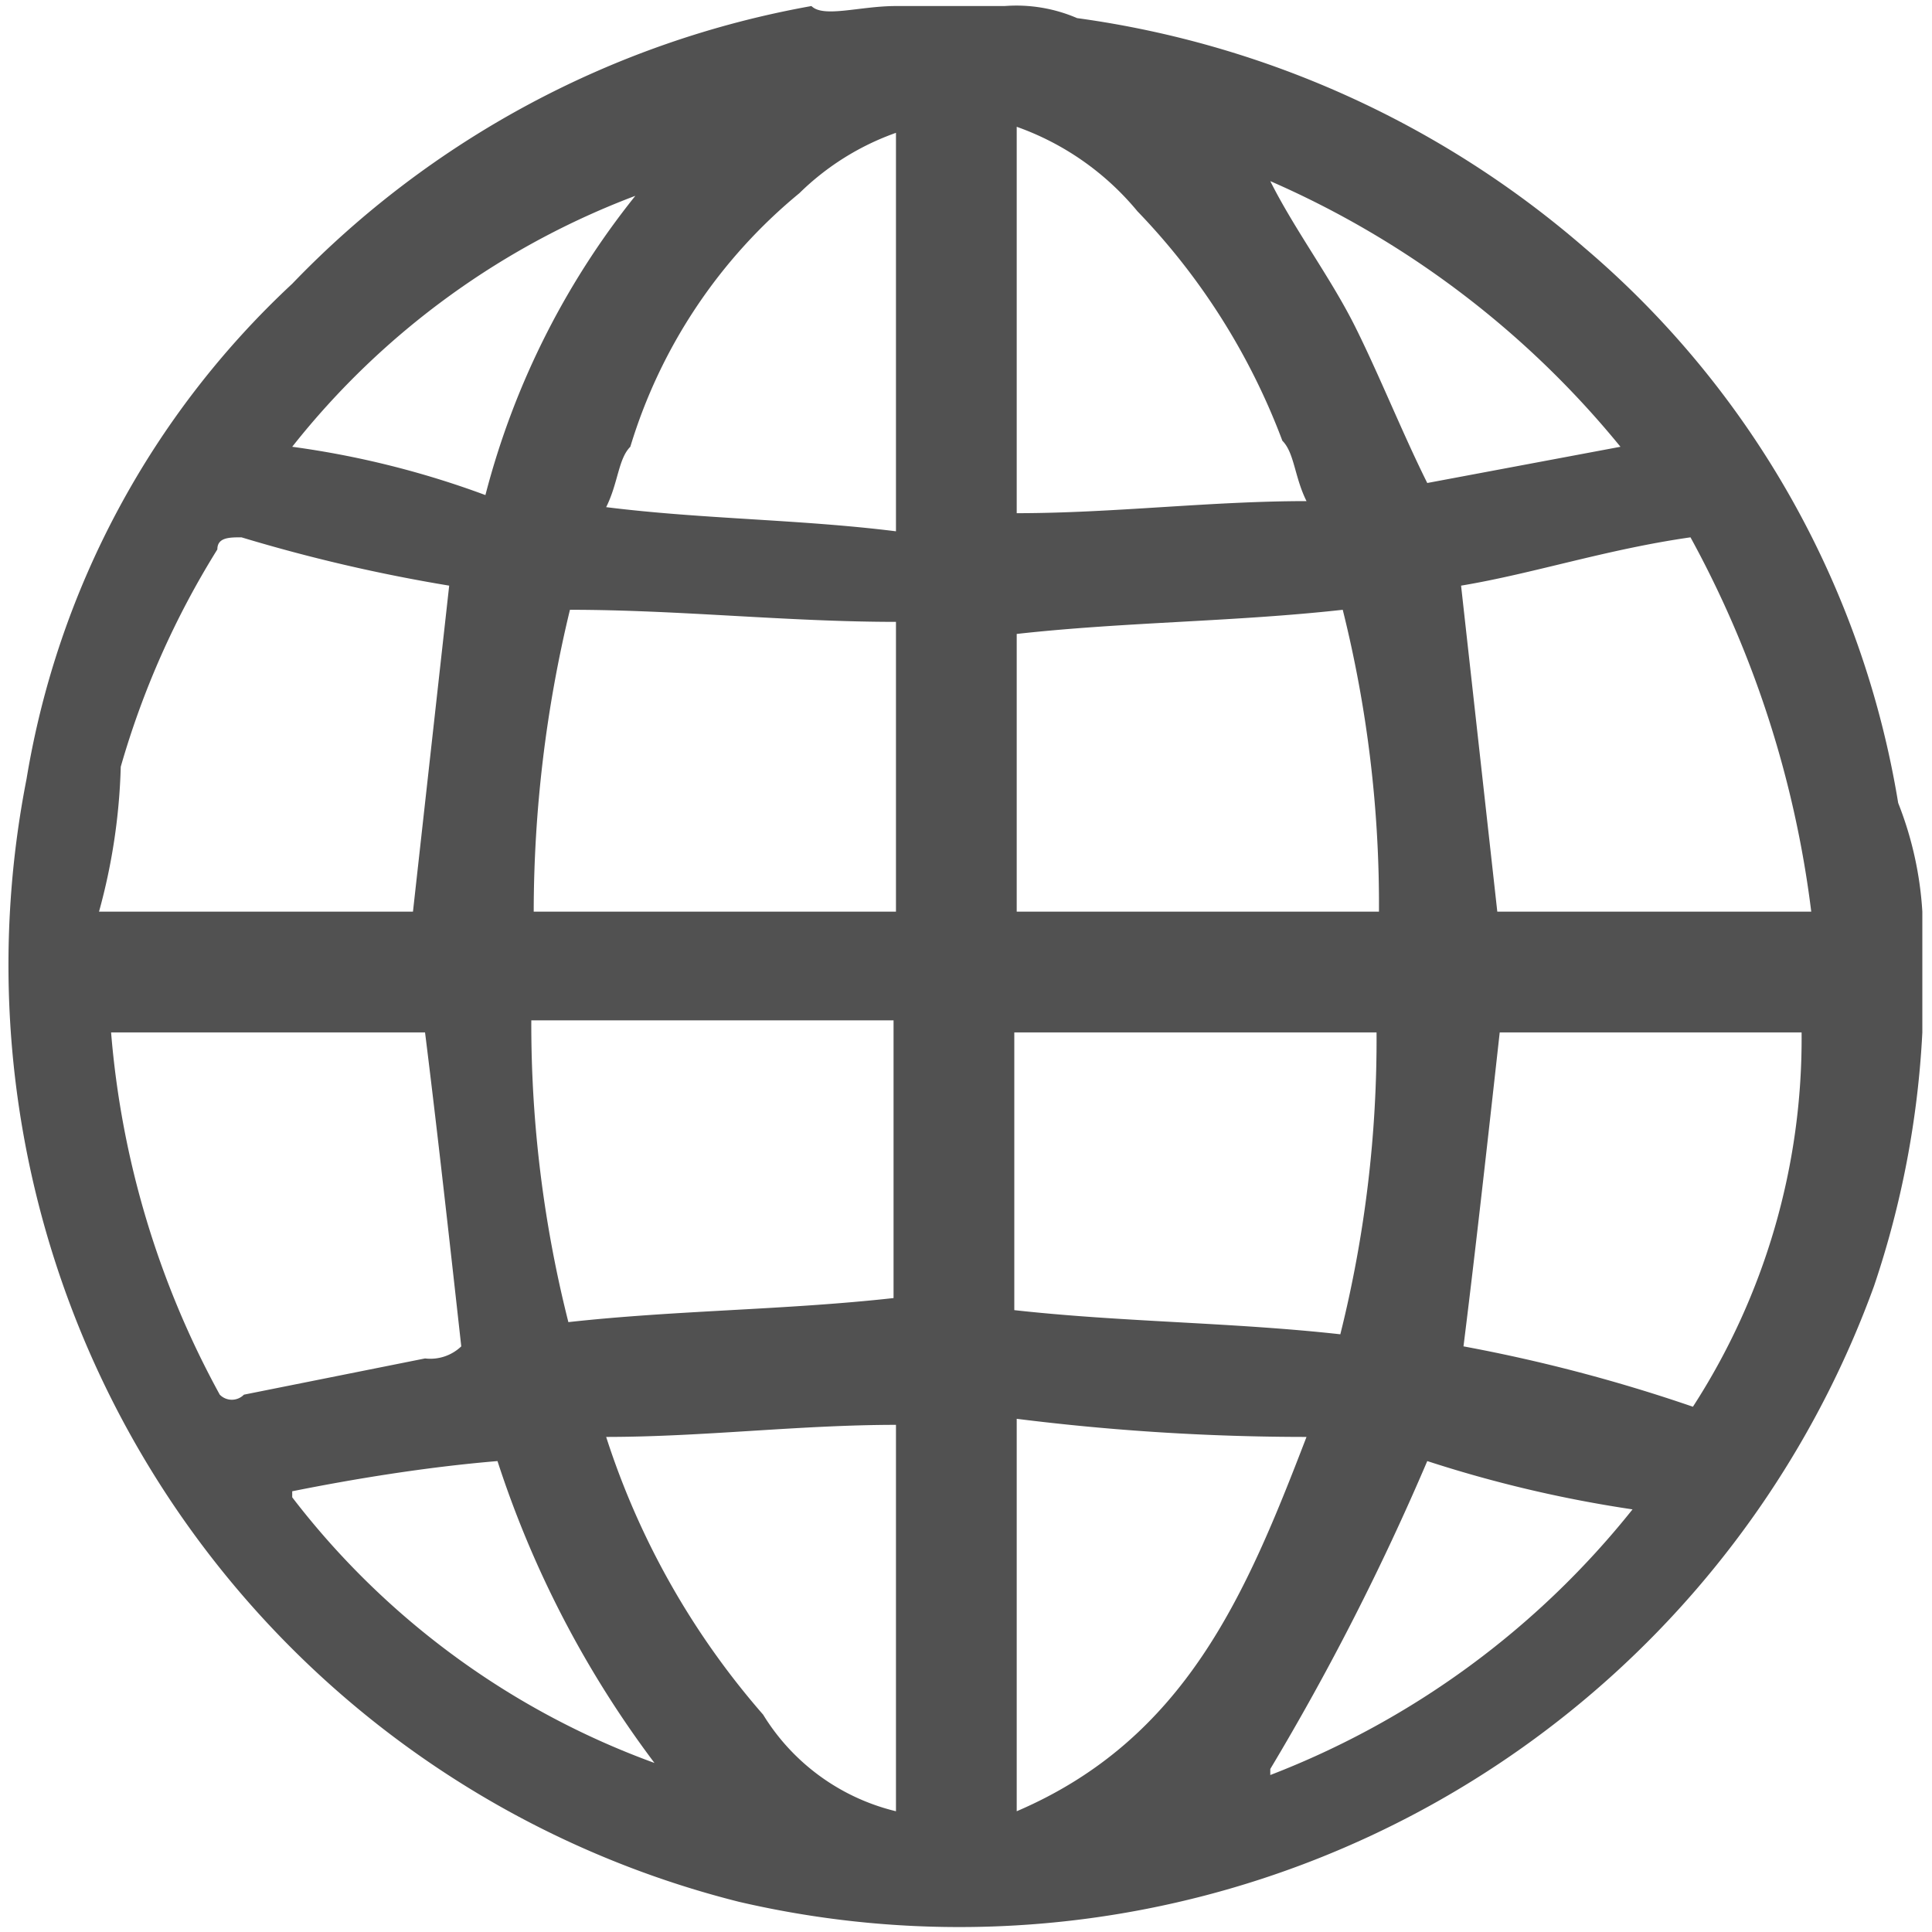 <svg id="Layer_1" data-name="Layer 1" xmlns="http://www.w3.org/2000/svg" viewBox="0 0 16 16"><defs><style>.cls-1{fill:#515151;}</style></defs><title>icon</title><path class="cls-1" d="M15.92,7.55v1a7.79,7.79,0,0,1-.4,2.1,8.06,8.06,0,0,1-9.4,5.1,8,8,0,0,1-5.9-9.3,7.2,7.2,0,0,1,2.2-4.1A7.89,7.89,0,0,1,6.72.05c.1.1.4,0,.7,0h.9a1.27,1.27,0,0,1,.6.1,8.09,8.09,0,0,1,4.2,1.9,7.66,7.66,0,0,1,2.6,4.6A2.92,2.92,0,0,1,15.92,7.55Zm-8.5,0V5.15c-.9,0-1.8-.1-2.7-.1a10.68,10.68,0,0,0-.3,2.5Zm4,0a10.07,10.07,0,0,0-.3-2.5c-.9.1-1.8.1-2.7.2v2.3Zm-10.6,0h2.6l.3-2.7A13.64,13.64,0,0,1,2,4.45c-.1,0-.2,0-.2.1A7.1,7.1,0,0,0,1,6.35,5,5,0,0,1,.82,7.55Zm11.6,1c-.1.9-.2,1.8-.3,2.6a13.32,13.32,0,0,1,1.9.5,5.61,5.61,0,0,0,.9-3.1ZM14,4.45c-.7.1-1.3.3-1.9.4l.3,2.7H15A8.67,8.67,0,0,0,14,4.45Zm-5.6,6.4c.9.1,1.8.1,2.7.2a10.07,10.07,0,0,0,.3-2.5h-3Zm-3.7.1c.9-.1,1.8-.1,2.7-.2V8.45h-3A10.07,10.07,0,0,0,4.72,11ZM.92,8.55h0a7.5,7.5,0,0,0,.9,3,.14.14,0,0,0,.2,0l1.5-.3a.37.37,0,0,0,.3-.1c-.1-.9-.2-1.8-.3-2.6Zm7.5-7.5v3.2c.8,0,1.6-.1,2.4-.1-.1-.2-.1-.4-.2-.5a5.54,5.54,0,0,0-1.2-1.9A2.29,2.29,0,0,0,8.42,1.05ZM7.42,15v-3.2c-.8,0-1.6.1-2.4.1a6.54,6.54,0,0,0,1.3,2.3A1.78,1.78,0,0,0,7.42,15Zm0-13.9a2.18,2.18,0,0,0-.8.5,4.35,4.35,0,0,0-1.4,2.1c-.1.1-.1.3-.2.5.8.1,1.6.1,2.4.2Zm1,10.7V15c1.4-.6,1.9-1.8,2.4-3.1A19.27,19.27,0,0,1,8.42,11.75Zm-6,.6a6.64,6.64,0,0,0,3,2.2,8.53,8.53,0,0,1-1.3-2.5C3.52,12.15,2.92,12.25,2.42,12.35Zm8.1,2.3a7.1,7.1,0,0,0,3-2.2,10.46,10.46,0,0,1-1.7-.4A21,21,0,0,1,10.52,14.65Zm2.9-11a7.73,7.73,0,0,0-2.9-2.2c.2.4.5.8.7,1.2s.4.9.6,1.3Zm-8.1-2.1a6.58,6.58,0,0,0-2.9,2.1,7.49,7.49,0,0,1,1.6.4A6.61,6.61,0,0,1,5.32,1.55Z"/></svg>